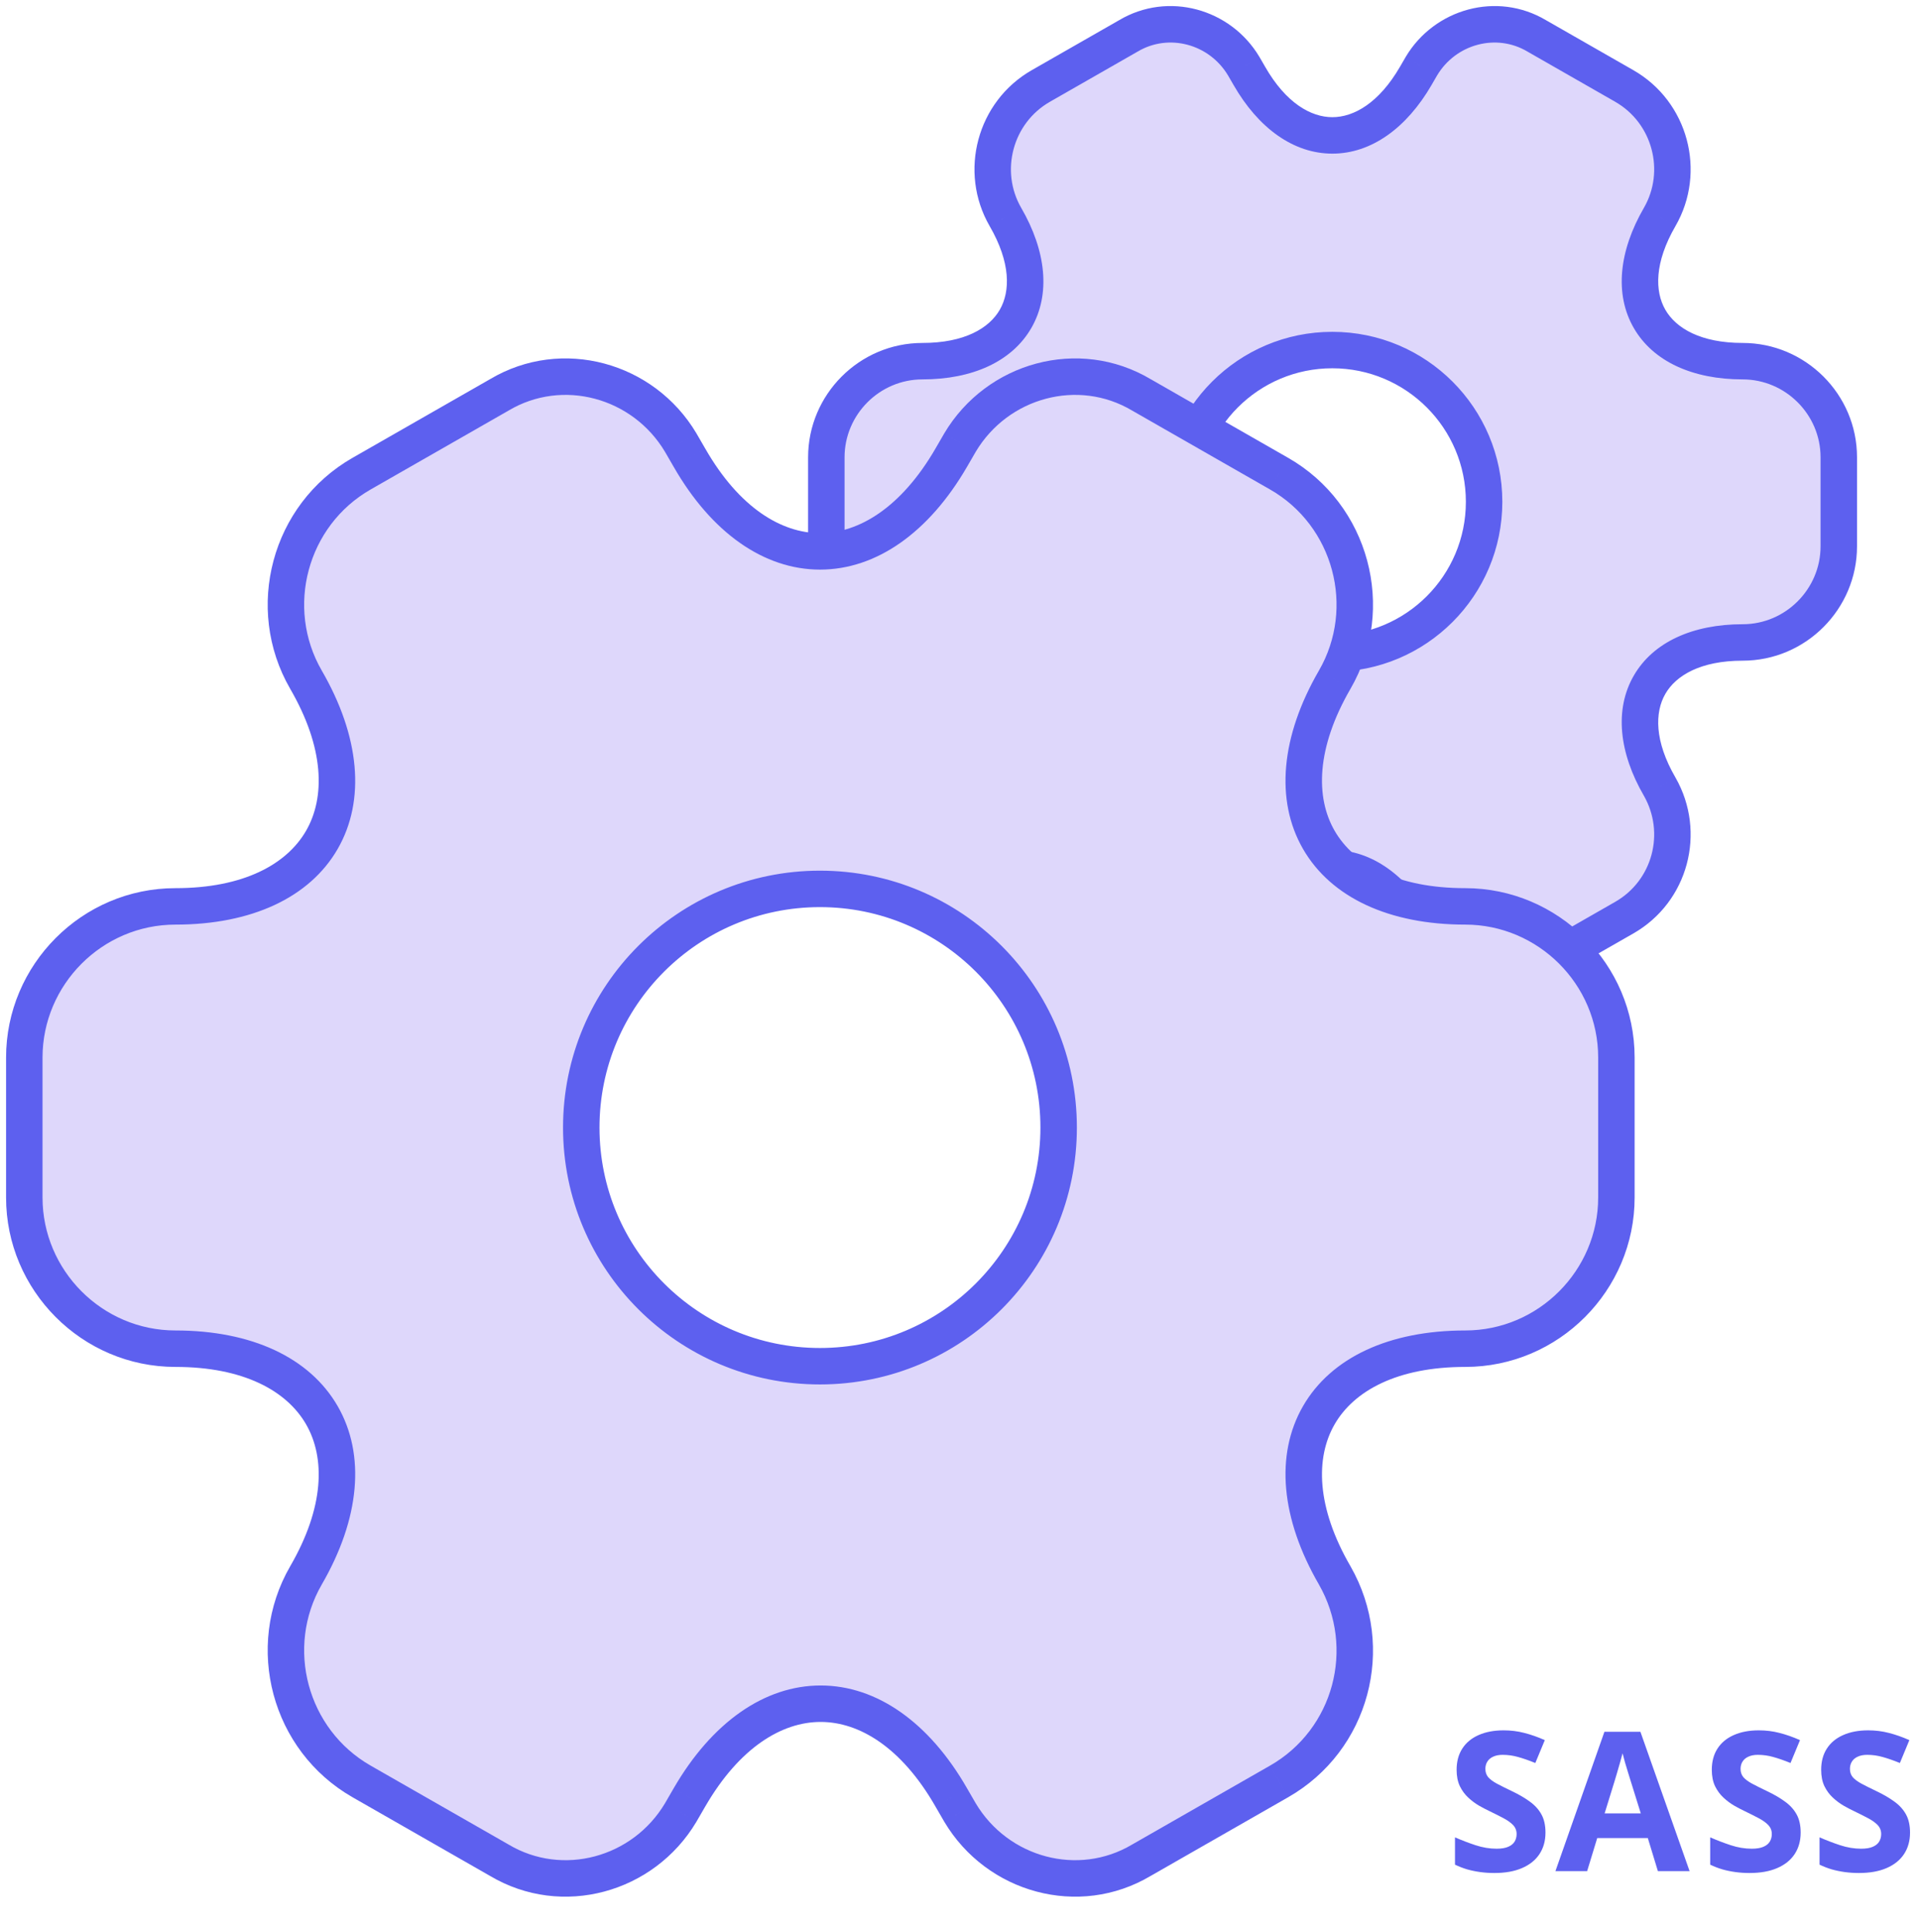 <svg width="158" height="159" viewBox="0 0 158 159" fill="none" xmlns="http://www.w3.org/2000/svg">
<path fill-rule="evenodd" clip-rule="evenodd" d="M68 37.637V44.965C68 49.296 71.539 52.877 75.911 52.877C83.448 52.877 86.529 58.206 82.74 64.743C80.575 68.491 81.865 73.362 85.654 75.528L92.858 79.65C96.147 81.607 100.394 80.441 102.351 77.151L102.809 76.36C106.598 69.823 112.76 69.823 116.508 76.36L116.966 77.151C118.923 80.441 123.17 81.607 126.459 79.65L133.663 75.528C137.452 73.362 138.742 68.532 136.577 64.743C132.788 58.206 135.869 52.877 143.406 52.877C147.778 52.877 151.317 49.296 151.317 44.965V37.637C151.317 33.265 147.736 29.726 143.406 29.726C135.869 29.726 132.788 24.396 136.577 17.859C138.742 14.112 137.452 9.24 133.663 7.075L126.459 2.953C123.17 0.996 118.923 2.162 116.966 5.451L116.508 6.242C112.719 12.78 106.556 12.78 102.809 6.242L102.351 5.451C100.394 2.162 96.147 0.996 92.858 2.953L85.654 7.075C81.865 9.24 80.575 14.112 82.74 17.859C86.529 24.396 83.448 29.726 75.911 29.726C71.539 29.726 68 33.307 68 37.637ZM122.129 41.302C122.129 48.2 116.537 53.793 109.638 53.793C102.739 53.793 97.147 48.2 97.147 41.302C97.147 34.403 102.739 28.811 109.638 28.811C116.537 28.811 122.129 34.403 122.129 41.302Z" fill="#DED7FB"/>
<path d="M82.74 64.743L81.442 63.991L81.441 63.993L82.74 64.743ZM85.654 75.528L86.399 74.226L86.399 74.225L85.654 75.528ZM92.858 79.65L93.625 78.361C93.617 78.356 93.61 78.352 93.603 78.348L92.858 79.65ZM102.351 77.151L103.64 77.918C103.643 77.913 103.646 77.908 103.649 77.903L102.351 77.151ZM102.809 76.36L101.511 75.608L101.511 75.609L102.809 76.36ZM116.508 76.36L115.206 77.106L115.21 77.112L116.508 76.36ZM116.966 77.151L115.668 77.903C115.671 77.908 115.674 77.913 115.677 77.918L116.966 77.151ZM126.459 79.65L125.714 78.348C125.707 78.352 125.7 78.356 125.692 78.361L126.459 79.65ZM133.663 75.528L132.918 74.225L132.918 74.226L133.663 75.528ZM136.577 64.743L137.88 63.999L137.875 63.991L136.577 64.743ZM136.577 17.859L137.875 18.612L137.876 18.61L136.577 17.859ZM133.663 7.075L132.918 8.377L132.918 8.378L133.663 7.075ZM126.459 2.953L125.692 4.242C125.7 4.247 125.707 4.251 125.714 4.255L126.459 2.953ZM116.966 5.451L115.677 4.684C115.674 4.69 115.671 4.695 115.668 4.7L116.966 5.451ZM116.508 6.242L117.806 6.995L117.806 6.994L116.508 6.242ZM102.809 6.242L104.11 5.496L104.107 5.491L102.809 6.242ZM102.351 5.451L103.649 4.7C103.646 4.695 103.643 4.69 103.64 4.684L102.351 5.451ZM92.858 2.953L93.603 4.255C93.61 4.251 93.617 4.247 93.625 4.242L92.858 2.953ZM85.654 7.075L86.399 8.378L86.399 8.377L85.654 7.075ZM82.74 17.859L81.441 18.61L81.442 18.612L82.74 17.859ZM69.5 44.965V37.637H66.5V44.965H69.5ZM75.911 51.377C72.373 51.377 69.5 48.472 69.5 44.965H66.5C66.5 50.119 70.706 54.377 75.911 54.377V51.377ZM84.037 65.496C86.092 61.951 86.472 58.386 84.872 55.61C83.273 52.834 79.999 51.377 75.911 51.377V54.377C79.36 54.377 81.395 55.584 82.273 57.108C83.151 58.631 83.176 60.999 81.442 63.991L84.037 65.496ZM86.399 74.225C83.335 72.474 82.287 68.525 84.038 65.494L81.441 63.993C78.862 68.457 80.396 74.25 84.91 76.83L86.399 74.225ZM93.603 78.348L86.399 74.226L84.909 76.829L92.113 80.951L93.603 78.348ZM101.062 76.384C99.511 78.991 96.173 79.877 93.625 78.361L92.091 80.939C96.121 83.336 101.277 81.891 103.64 77.918L101.062 76.384ZM101.511 75.609L101.053 76.4L103.649 77.903L104.107 77.112L101.511 75.609ZM117.809 75.614C115.775 72.067 112.88 69.957 109.674 69.957C106.47 69.957 103.566 72.064 101.511 75.608L104.107 77.112C105.842 74.12 107.912 72.957 109.674 72.957C111.433 72.957 113.493 74.117 115.206 77.106L117.809 75.614ZM118.264 76.4L117.806 75.609L115.21 77.112L115.668 77.903L118.264 76.4ZM125.692 78.361C123.144 79.877 119.806 78.991 118.255 76.384L115.677 77.918C118.04 81.891 123.196 83.336 127.226 80.939L125.692 78.361ZM132.918 74.226L125.714 78.348L127.204 80.951L134.408 76.829L132.918 74.226ZM135.275 65.487C137.033 68.565 135.98 72.475 132.918 74.225L134.407 76.83C138.923 74.249 140.451 68.5 137.88 63.999L135.275 65.487ZM143.406 51.377C139.318 51.377 136.044 52.834 134.445 55.61C132.845 58.386 133.225 61.951 135.279 65.496L137.875 63.991C136.141 60.999 136.166 58.631 137.044 57.108C137.922 55.584 139.957 54.377 143.406 54.377V51.377ZM149.817 44.965C149.817 48.472 146.944 51.377 143.406 51.377V54.377C148.611 54.377 152.817 50.119 152.817 44.965H149.817ZM149.817 37.637V44.965H152.817V37.637H149.817ZM143.406 31.226C146.913 31.226 149.817 34.099 149.817 37.637H152.817C152.817 32.432 148.559 28.226 143.406 28.226V31.226ZM135.279 17.107C133.225 20.652 132.845 24.217 134.445 26.993C136.044 29.769 139.318 31.226 143.406 31.226V28.226C139.957 28.226 137.922 27.019 137.044 25.495C136.166 23.972 136.141 21.604 137.875 18.612L135.279 17.107ZM132.918 8.378C135.982 10.128 137.03 14.078 135.278 17.109L137.876 18.61C140.455 14.146 138.921 8.352 134.407 5.773L132.918 8.378ZM125.714 4.255L132.918 8.377L134.408 5.773L127.204 1.651L125.714 4.255ZM118.255 6.218C119.806 3.612 123.144 2.726 125.692 4.242L127.226 1.664C123.196 -0.734 118.04 0.712 115.677 4.684L118.255 6.218ZM117.806 6.994L118.264 6.203L115.668 4.7L115.21 5.491L117.806 6.994ZM101.508 6.988C103.541 10.536 106.437 12.645 109.643 12.645C112.846 12.645 115.751 10.539 117.806 6.995L115.21 5.49C113.475 8.483 111.405 9.645 109.643 9.645C107.883 9.645 105.824 8.486 104.11 5.496L101.508 6.988ZM101.053 6.203L101.511 6.994L104.107 5.491L103.649 4.7L101.053 6.203ZM93.625 4.242C96.173 2.726 99.511 3.612 101.062 6.218L103.64 4.684C101.277 0.712 96.121 -0.734 92.091 1.664L93.625 4.242ZM86.399 8.377L93.603 4.255L92.113 1.651L84.909 5.773L86.399 8.377ZM84.038 17.109C82.287 14.078 83.335 10.128 86.399 8.378L84.91 5.773C80.396 8.352 78.862 14.146 81.441 18.61L84.038 17.109ZM75.911 31.226C79.999 31.226 83.273 29.769 84.872 26.993C86.472 24.217 86.092 20.652 84.037 17.107L81.442 18.612C83.176 21.604 83.151 23.972 82.273 25.495C81.395 27.019 79.36 28.226 75.911 28.226V31.226ZM69.5 37.637C69.5 34.13 72.373 31.226 75.911 31.226V28.226C70.706 28.226 66.5 32.484 66.5 37.637H69.5ZM109.638 55.293C117.365 55.293 123.629 49.029 123.629 41.302H120.629C120.629 47.372 115.708 52.293 109.638 52.293V55.293ZM95.647 41.302C95.647 49.029 101.911 55.293 109.638 55.293V52.293C103.568 52.293 98.647 47.372 98.647 41.302H95.647ZM109.638 27.311C101.911 27.311 95.647 33.575 95.647 41.302H98.647C98.647 35.231 103.568 30.311 109.638 30.311V27.311ZM123.629 41.302C123.629 33.575 117.365 27.311 109.638 27.311V30.311C115.708 30.311 120.629 35.231 120.629 41.302H123.629Z" fill="#5D60EF"/>
<path d="M127.18 150.828C127.18 151.505 127.016 152.094 126.688 152.594C126.359 153.094 125.88 153.479 125.25 153.75C124.625 154.021 123.865 154.156 122.969 154.156C122.573 154.156 122.185 154.13 121.805 154.078C121.43 154.026 121.068 153.951 120.719 153.852C120.375 153.747 120.047 153.62 119.734 153.469V151.219C120.276 151.458 120.839 151.674 121.422 151.867C122.005 152.06 122.583 152.156 123.156 152.156C123.552 152.156 123.87 152.104 124.109 152C124.354 151.896 124.531 151.753 124.641 151.57C124.75 151.388 124.805 151.18 124.805 150.945C124.805 150.659 124.708 150.414 124.516 150.211C124.323 150.008 124.057 149.818 123.719 149.641C123.385 149.464 123.008 149.273 122.586 149.07C122.32 148.945 122.031 148.794 121.719 148.617C121.406 148.435 121.109 148.214 120.828 147.953C120.547 147.693 120.315 147.378 120.133 147.008C119.956 146.633 119.867 146.185 119.867 145.664C119.867 144.982 120.023 144.398 120.336 143.914C120.648 143.43 121.094 143.06 121.672 142.805C122.255 142.544 122.943 142.414 123.734 142.414C124.328 142.414 124.893 142.484 125.43 142.625C125.971 142.76 126.536 142.958 127.125 143.219L126.344 145.102C125.818 144.888 125.346 144.724 124.93 144.609C124.513 144.49 124.089 144.43 123.656 144.43C123.354 144.43 123.096 144.479 122.883 144.578C122.669 144.672 122.508 144.807 122.398 144.984C122.289 145.156 122.234 145.357 122.234 145.586C122.234 145.857 122.312 146.086 122.469 146.273C122.63 146.456 122.87 146.633 123.188 146.805C123.51 146.977 123.911 147.177 124.391 147.406C124.974 147.682 125.471 147.971 125.883 148.273C126.299 148.57 126.62 148.922 126.844 149.328C127.068 149.729 127.18 150.229 127.18 150.828Z" fill="#5D60EF"/>
<path d="M148.18 150.828C148.18 151.505 148.016 152.094 147.688 152.594C147.359 153.094 146.88 153.479 146.25 153.75C145.625 154.021 144.865 154.156 143.969 154.156C143.573 154.156 143.185 154.13 142.805 154.078C142.43 154.026 142.068 153.951 141.719 153.852C141.375 153.747 141.047 153.62 140.734 153.469V151.219C141.276 151.458 141.839 151.674 142.422 151.867C143.005 152.06 143.583 152.156 144.156 152.156C144.552 152.156 144.87 152.104 145.109 152C145.354 151.896 145.531 151.753 145.641 151.57C145.75 151.388 145.805 151.18 145.805 150.945C145.805 150.659 145.708 150.414 145.516 150.211C145.323 150.008 145.057 149.818 144.719 149.641C144.385 149.464 144.008 149.273 143.586 149.07C143.32 148.945 143.031 148.794 142.719 148.617C142.406 148.435 142.109 148.214 141.828 147.953C141.547 147.693 141.315 147.378 141.133 147.008C140.956 146.633 140.867 146.185 140.867 145.664C140.867 144.982 141.023 144.398 141.336 143.914C141.648 143.43 142.094 143.06 142.672 142.805C143.255 142.544 143.943 142.414 144.734 142.414C145.328 142.414 145.893 142.484 146.43 142.625C146.971 142.76 147.536 142.958 148.125 143.219L147.344 145.102C146.818 144.888 146.346 144.724 145.93 144.609C145.513 144.49 145.089 144.43 144.656 144.43C144.354 144.43 144.096 144.479 143.883 144.578C143.669 144.672 143.508 144.807 143.398 144.984C143.289 145.156 143.234 145.357 143.234 145.586C143.234 145.857 143.312 146.086 143.469 146.273C143.63 146.456 143.87 146.633 144.188 146.805C144.51 146.977 144.911 147.177 145.391 147.406C145.974 147.682 146.471 147.971 146.883 148.273C147.299 148.57 147.62 148.922 147.844 149.328C148.068 149.729 148.18 150.229 148.18 150.828Z" fill="#5D60EF"/>
<path d="M157.18 150.828C157.18 151.505 157.016 152.094 156.688 152.594C156.359 153.094 155.88 153.479 155.25 153.75C154.625 154.021 153.865 154.156 152.969 154.156C152.573 154.156 152.185 154.13 151.805 154.078C151.43 154.026 151.068 153.951 150.719 153.852C150.375 153.747 150.047 153.62 149.734 153.469V151.219C150.276 151.458 150.839 151.674 151.422 151.867C152.005 152.06 152.583 152.156 153.156 152.156C153.552 152.156 153.87 152.104 154.109 152C154.354 151.896 154.531 151.753 154.641 151.57C154.75 151.388 154.805 151.18 154.805 150.945C154.805 150.659 154.708 150.414 154.516 150.211C154.323 150.008 154.057 149.818 153.719 149.641C153.385 149.464 153.008 149.273 152.586 149.07C152.32 148.945 152.031 148.794 151.719 148.617C151.406 148.435 151.109 148.214 150.828 147.953C150.547 147.693 150.315 147.378 150.133 147.008C149.956 146.633 149.867 146.185 149.867 145.664C149.867 144.982 150.023 144.398 150.336 143.914C150.648 143.43 151.094 143.06 151.672 142.805C152.255 142.544 152.943 142.414 153.734 142.414C154.328 142.414 154.893 142.484 155.43 142.625C155.971 142.76 156.536 142.958 157.125 143.219L156.344 145.102C155.818 144.888 155.346 144.724 154.93 144.609C154.513 144.49 154.089 144.43 153.656 144.43C153.354 144.43 153.096 144.479 152.883 144.578C152.669 144.672 152.508 144.807 152.398 144.984C152.289 145.156 152.234 145.357 152.234 145.586C152.234 145.857 152.312 146.086 152.469 146.273C152.63 146.456 152.87 146.633 153.188 146.805C153.51 146.977 153.911 147.177 154.391 147.406C154.974 147.682 155.471 147.971 155.883 148.273C156.299 148.57 156.62 148.922 156.844 149.328C157.068 149.729 157.18 150.229 157.18 150.828Z" fill="#5D60EF"/>
<path d="M136.43 154L135.602 151.281H131.438L130.609 154H128L132.031 142.531H134.992L139.039 154H136.43ZM135.023 149.25L134.195 146.594C134.143 146.417 134.073 146.19 133.984 145.914C133.901 145.633 133.815 145.349 133.727 145.062C133.643 144.771 133.576 144.518 133.523 144.305C133.471 144.518 133.398 144.784 133.305 145.102C133.216 145.414 133.13 145.711 133.047 145.992C132.964 146.273 132.904 146.474 132.867 146.594L132.047 149.25H135.023Z" fill="#5D60EF"/>
<path fill-rule="evenodd" clip-rule="evenodd" d="M2 87.04V98.563C2 105.373 7.565 111.003 14.44 111.003C26.291 111.003 31.136 119.384 25.178 129.664C21.773 135.557 23.803 143.217 29.762 146.622L41.089 153.104C46.261 156.181 52.94 154.348 56.017 149.175L56.737 147.931C62.696 137.652 72.386 137.652 78.278 147.931L78.999 149.175C82.076 154.348 88.755 156.181 93.927 153.104L105.254 146.622C111.213 143.217 113.242 135.622 109.838 129.664C103.879 119.384 108.724 111.003 120.576 111.003C127.45 111.003 133.016 105.373 133.016 98.563V87.04C133.016 80.165 127.385 74.599 120.576 74.599C108.724 74.599 103.879 66.218 109.838 55.939C113.242 50.046 111.213 42.386 105.254 38.981L93.927 32.499C88.755 29.421 82.076 31.255 78.999 36.427L78.278 37.671C72.32 47.951 62.63 47.951 56.737 37.671L56.017 36.427C52.94 31.255 46.261 29.421 41.089 32.499L29.762 38.981C23.803 42.386 21.773 50.046 25.178 55.939C31.136 66.218 26.291 74.599 14.44 74.599C7.565 74.599 2 80.23 2 87.04ZM87.118 92.802C87.118 103.65 78.324 112.445 67.476 112.445C56.627 112.445 47.833 103.65 47.833 92.802C47.833 81.954 56.627 73.159 67.476 73.159C78.324 73.159 87.118 81.954 87.118 92.802Z" fill="#DED7FB"/>
<path d="M25.178 129.664L23.88 128.912L23.879 128.913L25.178 129.664ZM29.762 146.622L30.506 145.32L30.506 145.32L29.762 146.622ZM41.089 153.104L41.856 151.815C41.848 151.811 41.841 151.806 41.834 151.802L41.089 153.104ZM56.017 149.175L57.306 149.942C57.309 149.937 57.312 149.932 57.315 149.927L56.017 149.175ZM56.737 147.931L55.44 147.179L55.439 147.18L56.737 147.931ZM78.278 147.931L76.977 148.677L76.98 148.683L78.278 147.931ZM78.999 149.175L77.701 149.927C77.704 149.932 77.707 149.937 77.71 149.942L78.999 149.175ZM93.927 153.104L93.182 151.802C93.175 151.806 93.167 151.811 93.16 151.815L93.927 153.104ZM105.254 146.622L104.51 145.32L104.509 145.32L105.254 146.622ZM109.838 129.664L111.14 128.92L111.135 128.912L109.838 129.664ZM109.838 55.939L111.135 56.691L111.136 56.689L109.838 55.939ZM105.254 38.981L104.509 40.283L104.51 40.283L105.254 38.981ZM93.927 32.499L93.16 33.788C93.167 33.792 93.175 33.796 93.182 33.801L93.927 32.499ZM78.999 36.427L77.71 35.66C77.707 35.665 77.704 35.67 77.701 35.676L78.999 36.427ZM78.278 37.671L79.576 38.423L79.577 38.423L78.278 37.671ZM56.737 37.671L58.039 36.925L58.035 36.92L56.737 37.671ZM56.017 36.427L57.315 35.676C57.312 35.67 57.309 35.665 57.306 35.66L56.017 36.427ZM41.089 32.499L41.834 33.801C41.841 33.796 41.848 33.792 41.856 33.788L41.089 32.499ZM29.762 38.981L30.506 40.283L30.506 40.283L29.762 38.981ZM25.178 55.939L23.879 56.689L23.88 56.691L25.178 55.939ZM3.5 98.563V87.04H0.5V98.563H3.5ZM14.44 109.503C8.399 109.503 3.5 104.549 3.5 98.563H0.5C0.5 106.196 6.732 112.503 14.44 112.503V109.503ZM26.476 130.416C29.615 125 30.096 119.736 27.787 115.73C25.479 111.724 20.685 109.503 14.44 109.503V112.503C20.046 112.503 23.601 114.474 25.188 117.228C26.775 119.982 26.699 124.048 23.88 128.912L26.476 130.416ZM30.506 145.32C25.273 142.329 23.486 135.591 26.477 130.414L23.879 128.913C20.061 135.522 22.334 144.105 29.017 147.924L30.506 145.32ZM41.834 151.802L30.506 145.32L29.016 147.924L40.344 154.406L41.834 151.802ZM54.728 148.409C52.057 152.898 46.287 154.452 41.856 151.815L40.322 154.393C46.235 157.911 53.822 155.798 57.306 149.942L54.728 148.409ZM55.439 147.18L54.719 148.424L57.315 149.927L58.035 148.683L55.439 147.18ZM79.58 147.185C76.474 141.767 72.16 138.722 67.532 138.722C62.908 138.722 58.578 141.764 55.44 147.179L58.035 148.684C60.854 143.819 64.349 141.722 67.532 141.722C70.713 141.722 74.191 143.817 76.977 148.677L79.58 147.185ZM80.297 148.424L79.577 147.18L76.98 148.683L77.701 149.927L80.297 148.424ZM93.16 151.815C88.728 154.452 82.959 152.898 80.288 148.409L77.71 149.942C81.193 155.798 88.781 157.911 94.694 154.393L93.16 151.815ZM104.509 145.32L93.182 151.802L94.672 154.406L105.999 147.924L104.509 145.32ZM108.535 130.408C111.533 135.655 109.741 142.33 104.51 145.32L105.999 147.924C112.684 144.104 114.951 135.589 111.14 128.92L108.535 130.408ZM120.576 109.503C114.33 109.503 109.537 111.724 107.228 115.73C104.92 119.736 105.401 125 108.54 130.416L111.135 128.912C108.316 124.048 108.241 119.982 109.828 117.228C111.415 114.474 114.97 112.503 120.576 112.503V109.503ZM131.516 98.563C131.516 104.549 126.617 109.503 120.576 109.503V112.503C128.284 112.503 134.516 106.196 134.516 98.563H131.516ZM131.516 87.04V98.563H134.516V87.04H131.516ZM120.576 76.099C126.562 76.099 131.516 80.998 131.516 87.04H134.516C134.516 79.331 128.208 73.099 120.576 73.099V76.099ZM108.54 55.187C105.401 60.603 104.92 65.866 107.228 69.873C109.537 73.879 114.33 76.099 120.576 76.099V73.099C114.97 73.099 111.415 71.129 109.828 68.375C108.241 65.621 108.316 61.555 111.135 56.691L108.54 55.187ZM104.51 40.283C109.743 43.273 111.53 50.012 108.539 55.188L111.136 56.689C114.955 50.08 112.682 41.498 105.999 37.678L104.51 40.283ZM93.182 33.801L104.509 40.283L105.999 37.679L94.672 31.197L93.182 33.801ZM80.288 37.194C82.959 32.705 88.728 31.151 93.16 33.788L94.694 31.21C88.781 27.692 81.193 29.805 77.71 35.66L80.288 37.194ZM79.577 38.423L80.297 37.179L77.701 35.676L76.98 36.92L79.577 38.423ZM55.436 38.417C58.542 43.836 62.856 46.881 67.483 46.881C72.108 46.881 76.437 43.839 79.576 38.423L76.981 36.919C74.161 41.783 70.666 43.881 67.483 43.881C64.303 43.881 60.825 41.786 58.039 36.925L55.436 38.417ZM54.719 37.179L55.439 38.423L58.035 36.92L57.315 35.676L54.719 37.179ZM41.856 33.788C46.287 31.151 52.057 32.705 54.728 37.194L57.306 35.66C53.822 29.805 46.235 27.692 40.322 31.21L41.856 33.788ZM30.506 40.283L41.834 33.801L40.344 31.197L29.016 37.679L30.506 40.283ZM26.477 55.188C23.486 50.012 25.273 43.273 30.506 40.283L29.017 37.678C22.334 41.498 20.061 50.08 23.879 56.689L26.477 55.188ZM14.44 76.099C20.685 76.099 25.479 73.879 27.787 69.873C30.096 65.866 29.615 60.603 26.476 55.187L23.88 56.691C26.699 61.555 26.775 65.621 25.188 68.375C23.601 71.129 20.046 73.099 14.44 73.099V76.099ZM3.5 87.04C3.5 81.053 8.399 76.099 14.44 76.099V73.099C6.732 73.099 0.5 79.407 0.5 87.04H3.5ZM67.476 113.945C79.152 113.945 88.618 104.479 88.618 92.802H85.618C85.618 102.822 77.495 110.945 67.476 110.945V113.945ZM46.333 92.802C46.333 104.479 55.799 113.945 67.476 113.945V110.945C57.456 110.945 49.333 102.822 49.333 92.802H46.333ZM67.476 71.659C55.799 71.659 46.333 81.125 46.333 92.802H49.333C49.333 82.782 57.456 74.659 67.476 74.659V71.659ZM88.618 92.802C88.618 81.125 79.152 71.659 67.476 71.659V74.659C77.495 74.659 85.618 82.782 85.618 92.802H88.618Z" fill="#5D60EF"/>
</svg>
